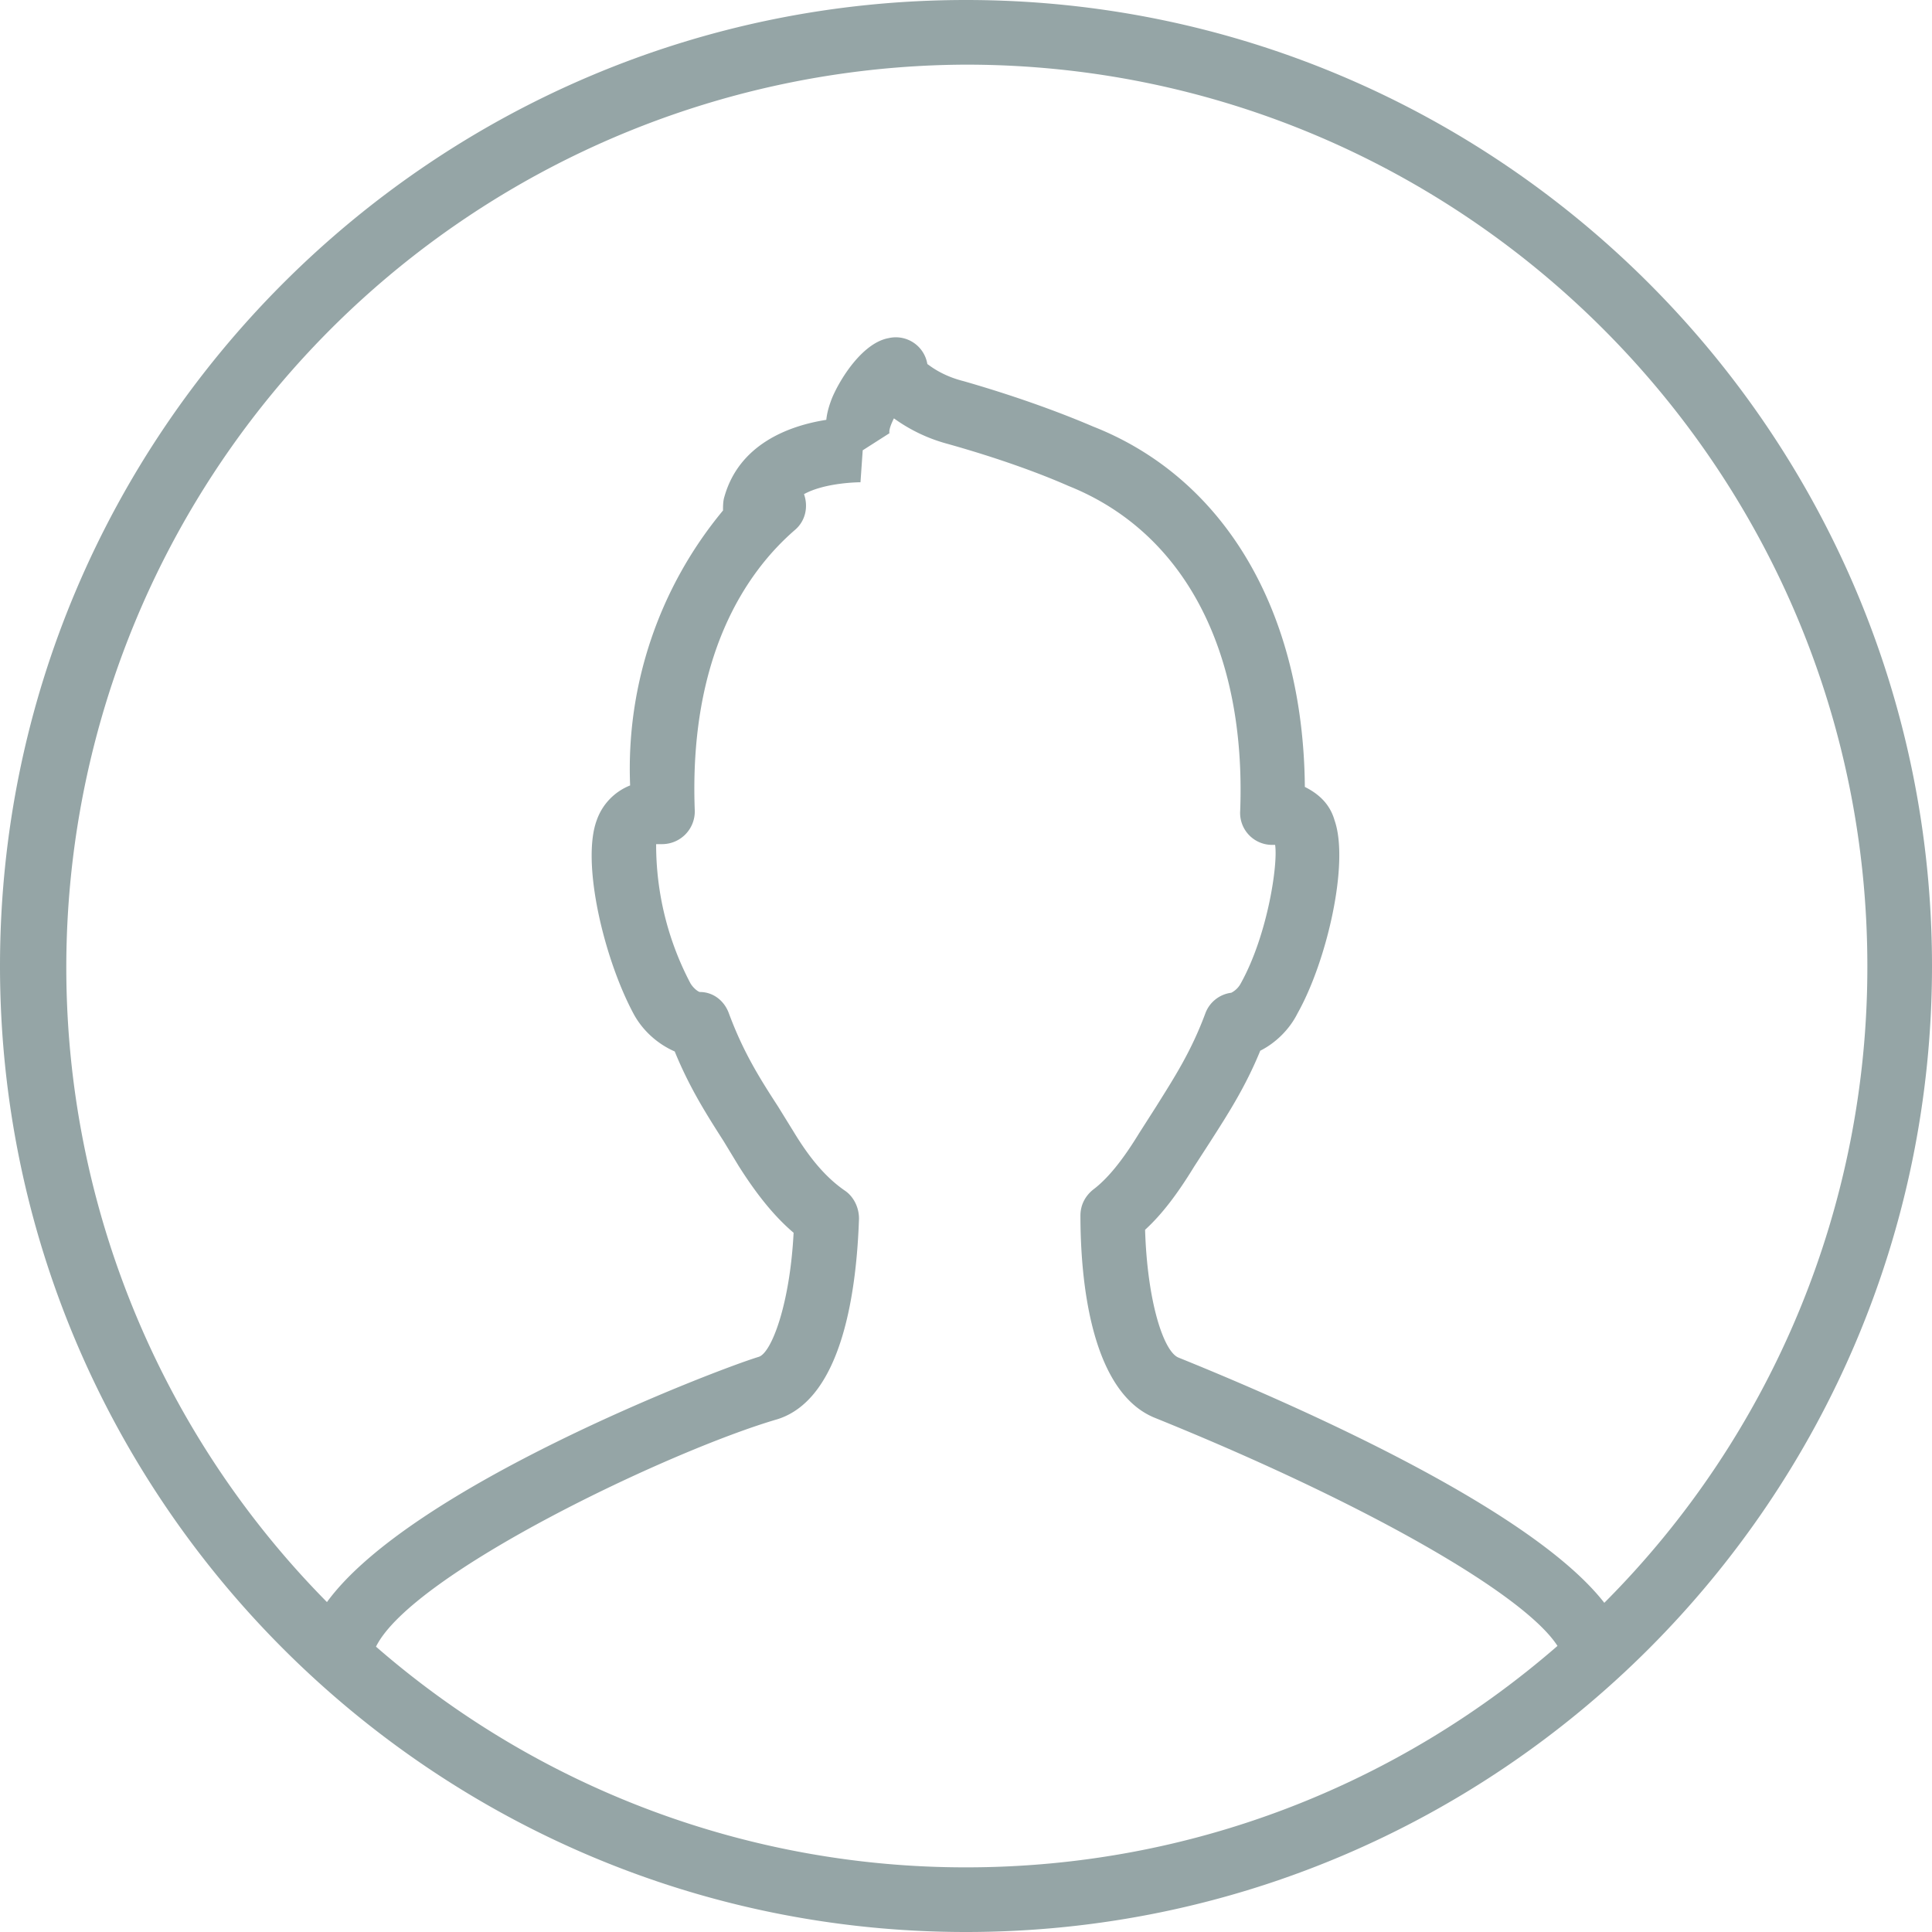 <svg width="26" height="26" xmlns="http://www.w3.org/2000/svg" xmlns:xlink="http://www.w3.org/1999/xlink"><defs><path d="M843 244c0 7.17-5.83 13-13 13s-13-5.83-13-13 5.83-13 13-13 13 5.83 13 13zm-13 12.13c3.04 0 5.82-1.12 7.96-2.98-.45-.7-2.6-1.93-5.42-3.07-.86-.35-1-1.85-1-2.72 0-.14.06-.26.17-.35.2-.15.4-.4.62-.76l.23-.36c.25-.4.47-.74.66-1.25a.43.43 0 0 1 .35-.28.3.3 0 0 0 .13-.13c.36-.65.5-1.6.46-1.86h-.05a.43.43 0 0 1-.42-.46c.08-2.16-.76-3.75-2.31-4.37-.34-.15-.89-.36-1.64-.57a2.2 2.2 0 0 1-.71-.34c-.04.08-.07.16-.06.2l-.36.23-.03.43s-.47 0-.76.16c.06.17.02.36-.12.48-.66.57-1.43 1.7-1.35 3.78a.44.44 0 0 1-.44.45h-.08a4 4 0 0 0 .46 1.87c.04.07.11.12.13.12.18 0 .33.12.39.29.19.51.4.85.66 1.25l.21.34c.23.38.45.63.7.8.11.08.18.22.18.37-.03.89-.2 2.42-1.1 2.7-1.44.42-4.91 2.07-5.4 3.06a12.08 12.08 0 0 0 7.94 2.97zM842.13 244c0-6.69-5.44-12.13-12.13-12.13a12.15 12.15 0 0 0-8.6 20.69c1.13-1.55 5.22-3.12 5.81-3.3.17-.05.42-.7.47-1.67-.26-.22-.5-.52-.74-.9l-.2-.33c-.23-.36-.46-.72-.66-1.21-.23-.1-.43-.28-.55-.5-.4-.74-.71-2.04-.5-2.61a.78.78 0 0 1 .45-.47 5.44 5.44 0 0 1 1.25-3.7c0-.06 0-.13.02-.19.2-.7.86-.95 1.37-1.03.01-.1.04-.2.08-.3.12-.28.42-.74.76-.8a.43.43 0 0 1 .52.35c.01 0 .17.15.49.23.8.23 1.39.46 1.74.61 1.78.7 2.83 2.5 2.85 4.85.2.1.34.24.4.45.2.57-.1 1.89-.5 2.6-.11.22-.3.4-.5.5-.2.49-.44.86-.67 1.22l-.22.34c-.22.36-.43.64-.66.85.03.97.25 1.64.45 1.72 1.83.74 4.78 2.08 5.73 3.3a12.1 12.1 0 0 0 3.54-8.57z" id="a"/></defs><path fill="none" d="M-1-1h582v402H-1z"/><use x="-817" y="-231" xlink:href="#a" fill="#95a5a6"/></svg>